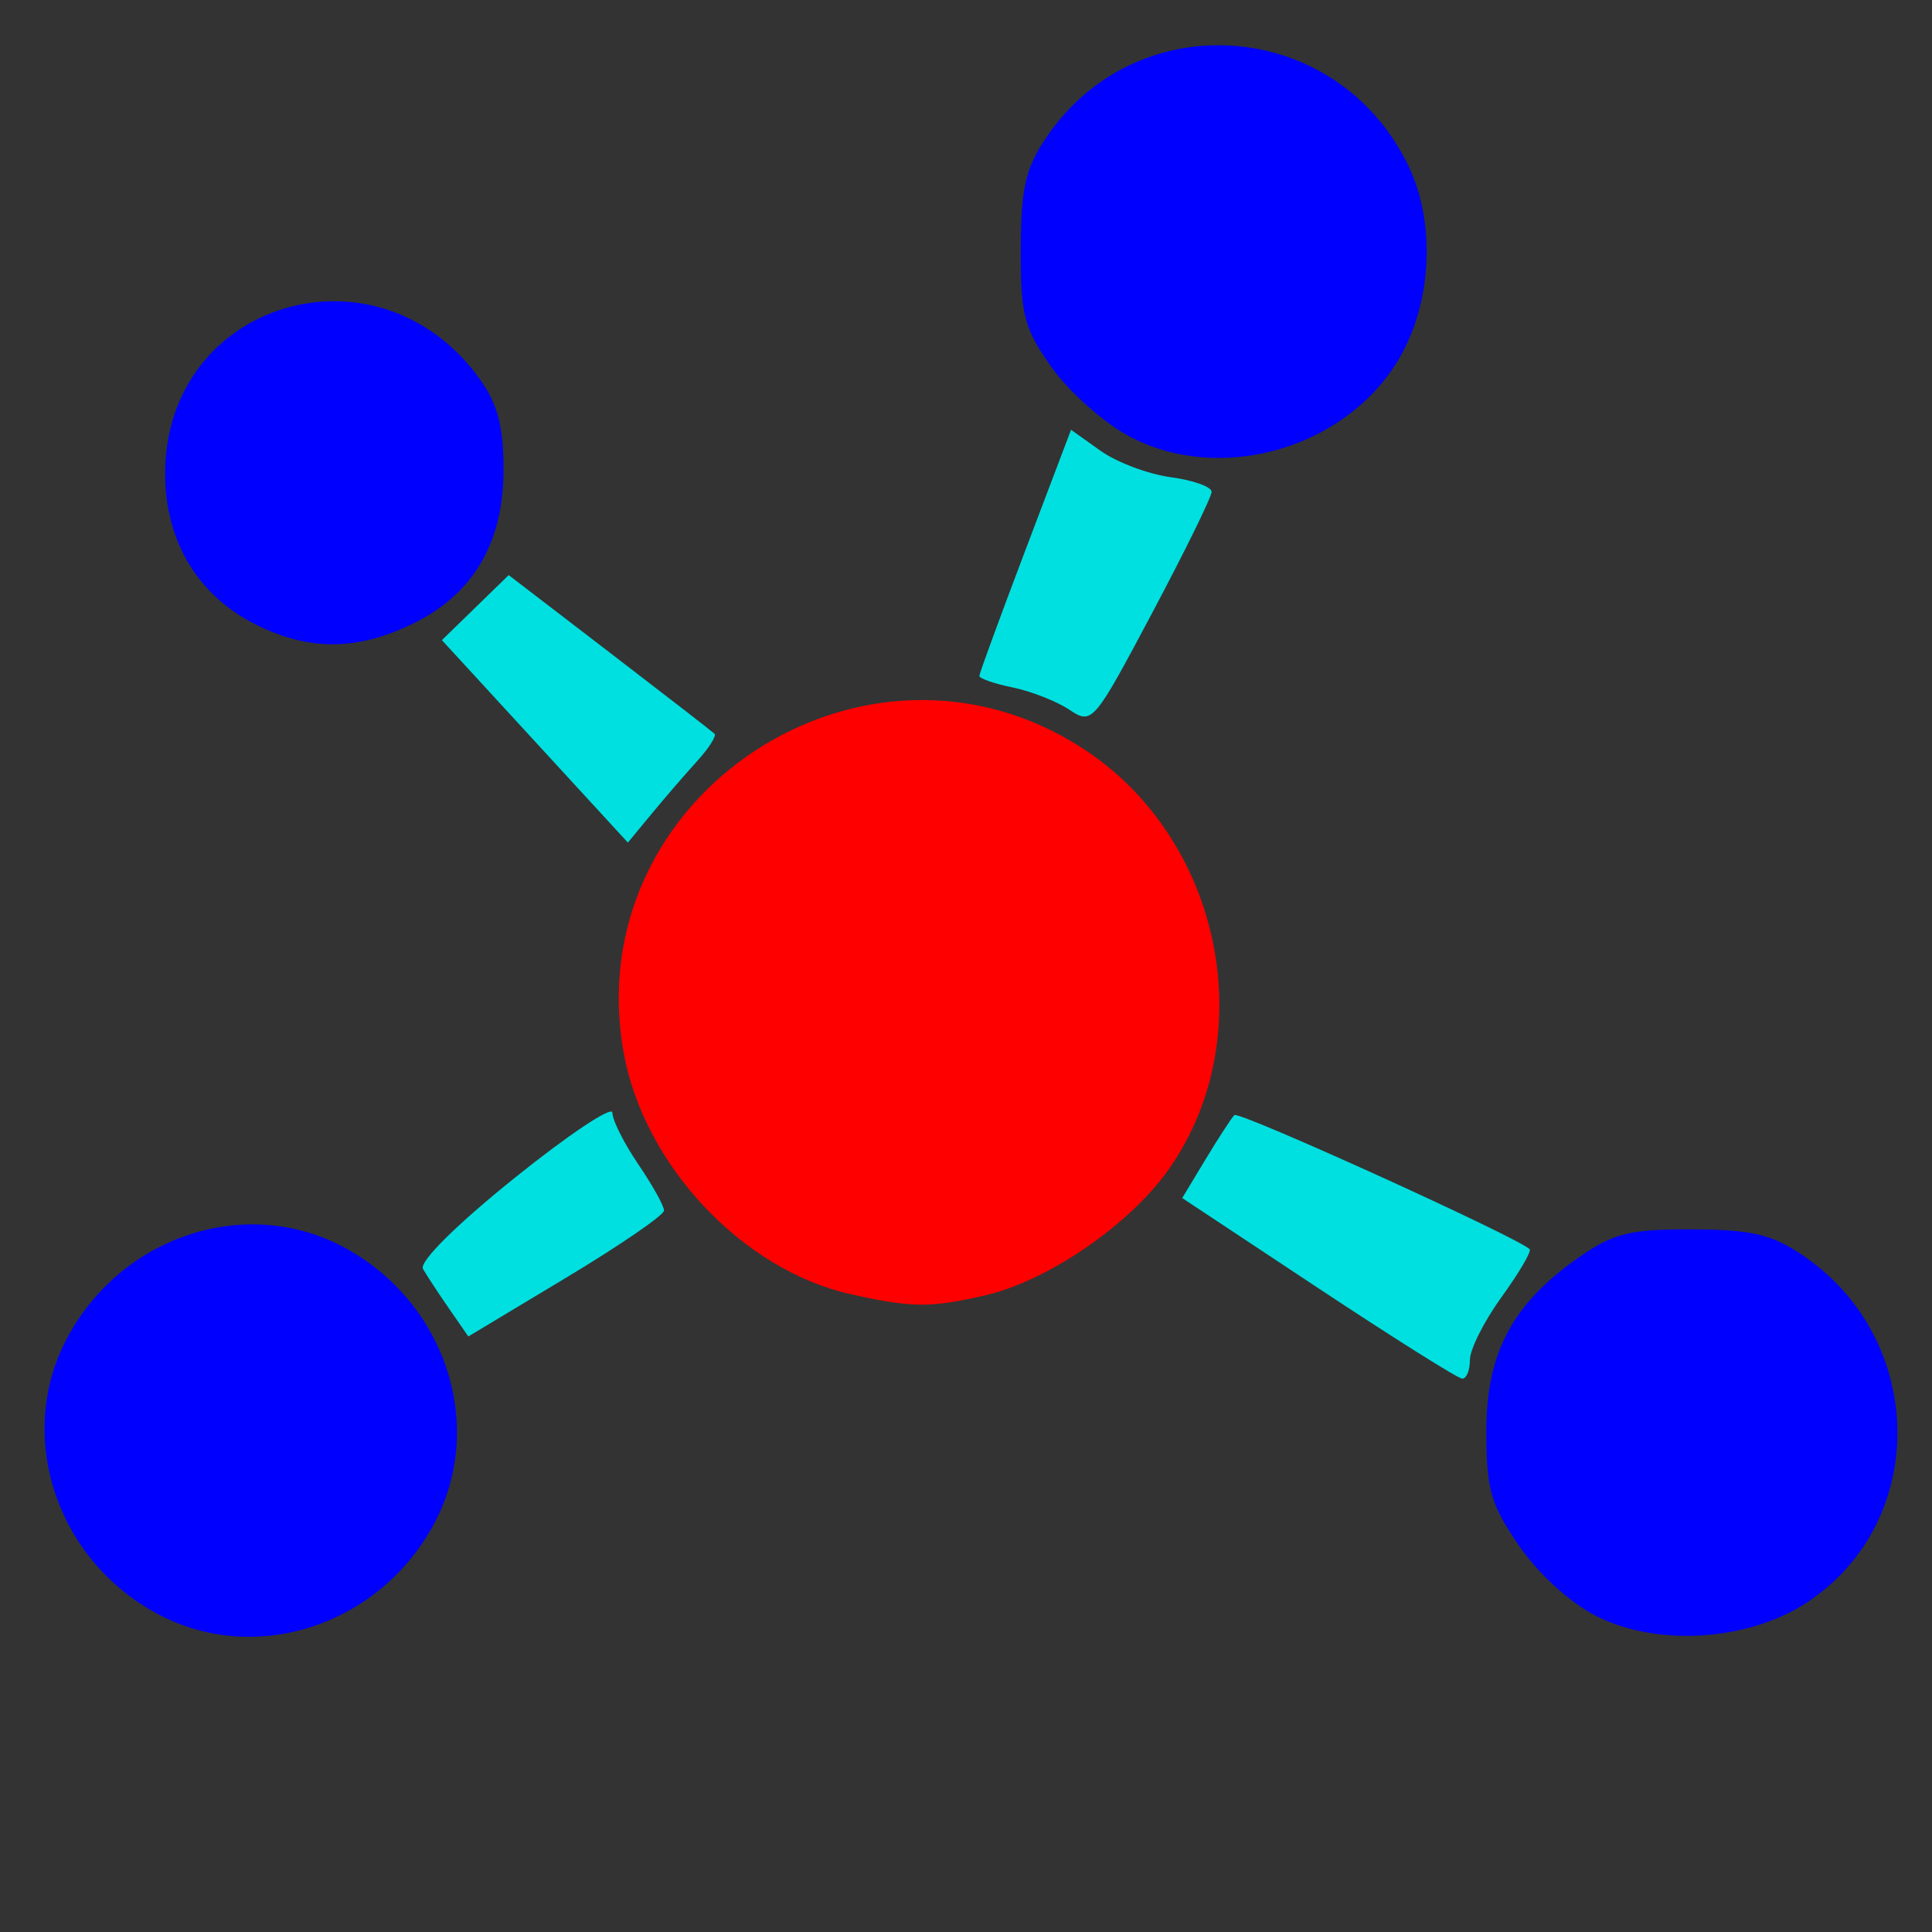 <svg style="height:75px;width:75px;" viewBox="0 0 500 500" xmlns="http://www.w3.org/2000/svg" height="500" width="500" version="1.1"  id="Molecule-1">
  <rect x="0" y="0" width="500" height="500" fill="#333333" stroke="none"/>
  <g id="RenderLayer_LineSet" transform="translate(807.203,25.424)">
    <g id="strokes">
      <path d="m 316.99,62.4 -9.808,-1.951 -7.778,-1.547 -9.808,1.951 -7.778,1.547 -8.314,5.555 -6.594,4.406 -5.556,8.315 -4.405,6.593 -1.951,9.808 -1.547,7.778 1.951,9.808 1.547,7.778 5.555,8.314 4.406,6.594 0.512,0.342 8.315,5.555 6.081,4.064 9.808,1.951 7.778,1.547 4.267,-0.849 9.808,-1.95 3.511,-0.699 8.314,-5.555 6.594,-4.406 5.556,-8.315 4.405,-6.593 1.951,-9.808 1.547,-7.778 -1.951,-9.808 -1.547,-7.778 -5.555,-8.314 -4.406,-6.594 -8.315,-5.556 -6.593,-4.405" id="path2" style="fill: none; stroke: rgb(0, 0, 0); stroke-width: 0px; stroke-linecap: butt; stroke-linejoin: round; stroke-opacity: 1;" class=""></path>
      <path d="m 413.341,304.187 -9.808,-1.951 -7.778,-1.547 -9.808,1.951 -7.777,1.547 -8.326,5.563 -6.582,4.398 -5.556,8.315 -4.406,6.594 -1.951,9.808 -0.435,2.185 -1.112,5.592 1.951,9.808 1.547,7.778 5.556,8.314 4.406,6.594 8.314,5.556 6.594,4.405 9.808,1.951 7.777,1.547 9.808,-1.95 7.778,-1.548 8.315,-5.555 6.593,-4.406 5.556,-8.315 4.406,-6.593 1.95,-9.808 1.548,-7.778 -1.951,-9.808 -1.547,-7.777 -5.556,-8.315 -4.406,-6.594 -8.315,-5.555 -6.593,-4.406" id="path4" style="fill: none; stroke: rgb(0, 0, 0); stroke-width: 0px; stroke-linecap: butt; stroke-linejoin: round; stroke-opacity: 1;" class=""></path>
      <path d="m 117.924,304.187 -9.808,-1.951 -7.777,-1.547 -9.808,1.951 -7.778,1.547 -8.315,5.556 -6.593,4.405 -5.556,8.315 -4.406,6.594 -1.951,9.808 -1.547,7.777 1.951,9.808 1.547,7.778 5.556,8.314 4.406,6.594 8.314,5.556 6.594,4.405 9.808,1.951 7.778,1.547 9.807,-1.95 7.778,-1.548 8.315,-5.555 6.593,-4.406 5.556,-8.315 4.406,-6.593 1.951,-9.808 1.547,-7.778 -1.951,-9.808 -1.109,-5.574 -0.438,-2.203 -5.556,-8.315 -4.406,-6.594 -3.488,-2.33 -8.314,-5.556 -3.106,-2.075" id="path6" style="fill: none; stroke: rgb(0, 0, 0); stroke-width: 0px; stroke-linecap: butt; stroke-linejoin: round; stroke-opacity: 1;" class=""></path>
      <path d="m 262.618,198.057 -9.808,-1.951 -7.28,-1.448 -7.936,-1.579 -9.808,1.951 -9.808,1.951 -5.409,1.076 -8.315,5.556 -2.292,1.532 -8.315,5.555 -2.293,1.532 -5.555,8.315 -5.556,8.315 -1.311,1.962 -1.753,2.623 -1.951,9.808 -1.951,9.808 -1.076,5.409 1.951,9.808 1.306,6.564 1.721,8.652 5.556,8.315 5.556,8.315 1.906,2.853 1.157,1.732 8.315,5.556 8.315,5.555 4.585,3.064 9.808,1.951 9.808,1.951 5.409,1.076 9.808,-1.951 9.807,-1.951 5.409,-1.076 8.315,-5.555 8.315,-5.556 4.585,-3.064 3.551,-5.314 5.555,-8.314 5.069,-7.587 1.484,-7.458 1.951,-9.808 1.543,-7.758 -1.951,-9.808 -1.951,-9.808 -1.076,-5.409 -5.555,-8.315 -5.556,-8.314 -3.064,-4.586 -8.315,-5.555 -1.682,-1.125 -8.315,-5.556 -2.903,-1.939" id="path8" style="fill: none; stroke: rgb(0, 0, 0); stroke-width: 0px; stroke-linecap: butt; stroke-linejoin: round; stroke-opacity: 1;" class=""></path>
      <path d="m 132.34,114.741 -9.808,-1.951 -4.923,-0.979 -9.808,1.951 -4.923,0.979 -8.314,5.556 -4.174,2.788 -5.555,8.315 -2.789,4.173 -1.951,9.808 -0.979,4.923 1.951,9.808 0.979,4.922 5.556,8.315 2.788,4.173 8.315,5.556 4.173,2.789 9.808,1.95 4.923,0.98 9.808,-1.951 4.923,-0.979 2.856,-1.909 8.314,-5.555 1.318,-0.881 5.555,-8.314 1.441,-2.157 1.348,-2.017 1.951,-9.808 0.979,-4.922 -1.951,-9.808 -0.979,-4.923 -5.556,-8.315 -2.788,-4.173 -8.315,-5.556 -4.173,-2.788" id="path10" style="fill: none; stroke: rgb(0, 0, 0); stroke-width: 0px; stroke-linecap: butt; stroke-linejoin: round; stroke-opacity: 1;" class=""></path>
      <path d="m 175.458,274.844 -7.802,6.255 -7.802,6.256 -7.801,6.255 -7.802,6.256 -7.802,6.255 -7.105,5.697" id="path12" style="fill: none; stroke: rgb(0, 0, 0); stroke-width: 0px; stroke-linecap: butt; stroke-linejoin: round; stroke-opacity: 1;" class=""></path>
      <path d="m 143.232,331.26 8.567,-5.158 8.566,-5.159 8.567,-5.159 8.567,-5.159 8.566,-5.158 4.132,-2.488" id="path14" style="fill: none; stroke: rgb(0, 0, 0); stroke-width: 0px; stroke-linecap: butt; stroke-linejoin: round; stroke-opacity: 1;" class=""></path>
      <path d="m 135.196,183.958 6.822,7.311 6.823,7.311 6.823,7.311 6.823,7.311 6.822,7.311 6.823,7.311 2.8,3" id="path16" style="fill: none; stroke: rgb(0, 0, 0); stroke-width: 0px; stroke-linecap: butt; stroke-linejoin: round; stroke-opacity: 1;" class=""></path>
      <path d="m 201.962,205.145 -7.962,-6.05 -7.963,-6.05 -7.962,-6.05 -7.963,-6.049 -7.962,-6.05 -7.963,-6.05 -2.363,-1.795" id="path18" style="fill: none; stroke: rgb(0, 0, 0); stroke-width: 0px; stroke-linecap: butt; stroke-linejoin: round; stroke-opacity: 1;" class=""></path>
      <path d="m 267.422,137.691 -3.587,9.334 -3.587,9.335 -3.587,9.334 -3.587,9.335 -3.588,9.334 -3.587,9.335 -0.369,0.96" id="path20" style="fill: none; stroke: rgb(0, 0, 0); stroke-width: 0px; stroke-linecap: butt; stroke-linejoin: round; stroke-opacity: 1;" class=""></path>
      <path d="m 273.836,205.552 4.728,-8.811 4.729,-8.811 4.729,-8.812 4.729,-8.811 4.729,-8.811 4.728,-8.811 1.463,-2.726" id="path22" style="fill: none; stroke: rgb(0, 0, 0); stroke-width: 0px; stroke-linecap: butt; stroke-linejoin: round; stroke-opacity: 1;" class=""></path>
      <path d="m 287.384,299.397 8.362,5.483 8.363,5.483 8.363,5.483 8.363,5.483 8.363,5.483 8.363,5.483 8.363,5.483 4.99,3.272" id="path24" style="fill: none; stroke: rgb(0, 0, 0); stroke-width: 0px; stroke-linecap: butt; stroke-linejoin: round; stroke-opacity: 1;" class=""></path>
      <path d="m 369.844,309.75 -9.018,-4.321 -9.018,-4.322 -9.018,-4.321 -9.018,-4.321 -9.018,-4.322 -9.018,-4.321 -9.018,-4.321 -7.226,-3.463" id="path26" style="fill: none; stroke: rgb(0, 0, 0); stroke-width: 0px; stroke-linecap: butt; stroke-linejoin: round; stroke-opacity: 1;" class=""></path>
    </g>
  </g>
  <path style="opacity: 1; fill: rgb(0, 0, 255); fill-opacity: 1; stroke: yellow; stroke-width: 0px; stroke-opacity: 1;" d="M 40.831,417.708 C 14.439,403.599 3.92,371.442 17.429,346.169 c 14.108,-26.394 46.262,-36.914 71.532,-23.404 26.392,14.109 36.911,46.266 23.402,71.539 -14.108,26.394 -46.262,36.914 -71.532,23.404 z" id="path843" class=""></path>
  <path style="opacity: 1; fill: rgb(0, 0, 255); fill-opacity: 1; stroke: yellow; stroke-width: 0px; stroke-opacity: 1;" d="m 66.233,161.649 c -15.026,-7.513 -23.492,-21.587 -23.492,-39.051 0,-44.743 55.279,-61.223 81.557,-24.315 4.496,6.315 6.02,12.192 6.02,23.222 0,19.024 -7.864,32.348 -23.584,39.959 -14.39,6.967 -26.825,7.024 -40.501,0.186 z" id="path845" class=""></path>
  <path style="opacity: 1; fill: rgb(255, 0, 0); fill-opacity: 1; stroke: yellow; stroke-width: 0px; stroke-opacity: 1;" d="m 220.171,334.934 c -28.02,-6.246 -53.576,-33.456 -58.783,-62.589 -11.901,-66.583 62.973,-115.62 119.461,-78.238 35.313,23.37 45.57,73.714 21.998,107.978 -10.056,14.617 -31.531,29.439 -48.103,33.2 -14.181,3.219 -18.767,3.172 -34.572,-0.351 z" id="path847" class=""></path>
  <path style="opacity: 1; fill: rgb(0, 0, 255); fill-opacity: 1; stroke: yellow; stroke-width: 0px; stroke-opacity: 1;" d="m 292.178,112.876 c -6.618,-3.55 -15.642,-11.584 -20.054,-17.854 -7.129,-10.132 -8.014,-13.532 -7.954,-30.547 0.056,-15.689 1.225,-20.874 6.477,-28.714 23.438,-34.988 75.344,-31.086 93.804,7.051 7.323,15.128 6.12,36.297 -2.892,50.879 -14.051,22.736 -46.19,31.624 -69.381,19.186 z" id="path849" class=""></path>
  <path style="opacity: 1; fill: rgb(0, 0, 255); fill-opacity: 1; stroke: yellow; stroke-width: 0px; stroke-opacity: 1;" d="m 413.076,418.215 c -6.787,-3.462 -14.917,-10.871 -19.936,-18.166 -7.392,-10.745 -8.476,-14.549 -8.476,-29.757 0,-20.289 6.889,-33.103 24.247,-45.098 8.764,-6.056 13.036,-7.093 28.996,-7.035 15.299,0.055 20.486,1.253 28.403,6.555 32.363,21.678 33.108,68.971 1.417,89.945 -15.198,10.058 -38.883,11.599 -54.65,3.556 z" id="path851" class=""></path>
  <path style="opacity: 1; fill: rgb(0, 224, 224); fill-opacity: 1; stroke: yellow; stroke-width: 0px; stroke-opacity: 1;" d="m 341.18,333.383 -35.227,-23.332 6.061,-10.044 c 3.334,-5.524 6.682,-10.665 7.442,-11.425 1.149,-1.149 73.348,31.646 76.411,34.709 0.543,0.543 -2.711,6.094 -7.231,12.334 -4.52,6.241 -8.219,13.573 -8.219,16.294 0,2.721 -0.902,4.913 -2.005,4.872 -1.103,-0.042 -17.857,-10.575 -37.232,-23.408 z" id="path853" class=""></path>
  <path style="opacity: 1; fill: rgb(0, 224, 224); fill-opacity: 1; stroke: yellow; stroke-width: 0px; stroke-opacity: 1;" d="m 116.215,338.668 c -2.742,-3.963 -5.778,-8.584 -6.747,-10.269 -1.047,-1.822 8.528,-11.339 23.627,-23.484 13.963,-11.232 25.387,-18.857 25.387,-16.945 0,1.912 3.008,7.903 6.685,13.314 3.677,5.411 6.685,10.81 6.685,11.997 0,1.187 -11.396,9.006 -25.325,17.376 l -25.325,15.218 z" id="path855" class=""></path>
  <path style="opacity: 1; fill: rgb(0, 224, 224); fill-opacity: 1; stroke: yellow; stroke-width: 0px; stroke-opacity: 1;" d="m 138.428,191.862 -24.065,-26.198 8.644,-8.415 8.643,-8.415 26.117,20.028 c 14.365,11.015 26.581,20.48 27.147,21.033 0.567,0.553 -1.468,3.75 -4.521,7.106 -3.053,3.356 -8.33,9.466 -11.726,13.58 l -6.174,7.479 z" id="path857" class=""></path>
  <path style="opacity: 1; fill: rgb(0, 224, 224); fill-opacity: 1; stroke: yellow; stroke-width: 0px; stroke-opacity: 1;" d="m 276.747,183.677 c -3.306,-2.195 -9.91,-4.789 -14.675,-5.763 -4.766,-0.975 -8.644,-2.325 -8.618,-3 0.026,-0.675 5.376,-15.281 11.889,-32.457 l 11.842,-31.229 7.622,5.428 c 4.192,2.985 12.379,6.066 18.192,6.846 5.814,0.78 10.57,2.483 10.57,3.784 0,1.301 -6.933,15.42 -15.406,31.375 -15.134,28.496 -15.512,28.938 -21.416,25.017 z" id="path859" class=""></path>
</svg>